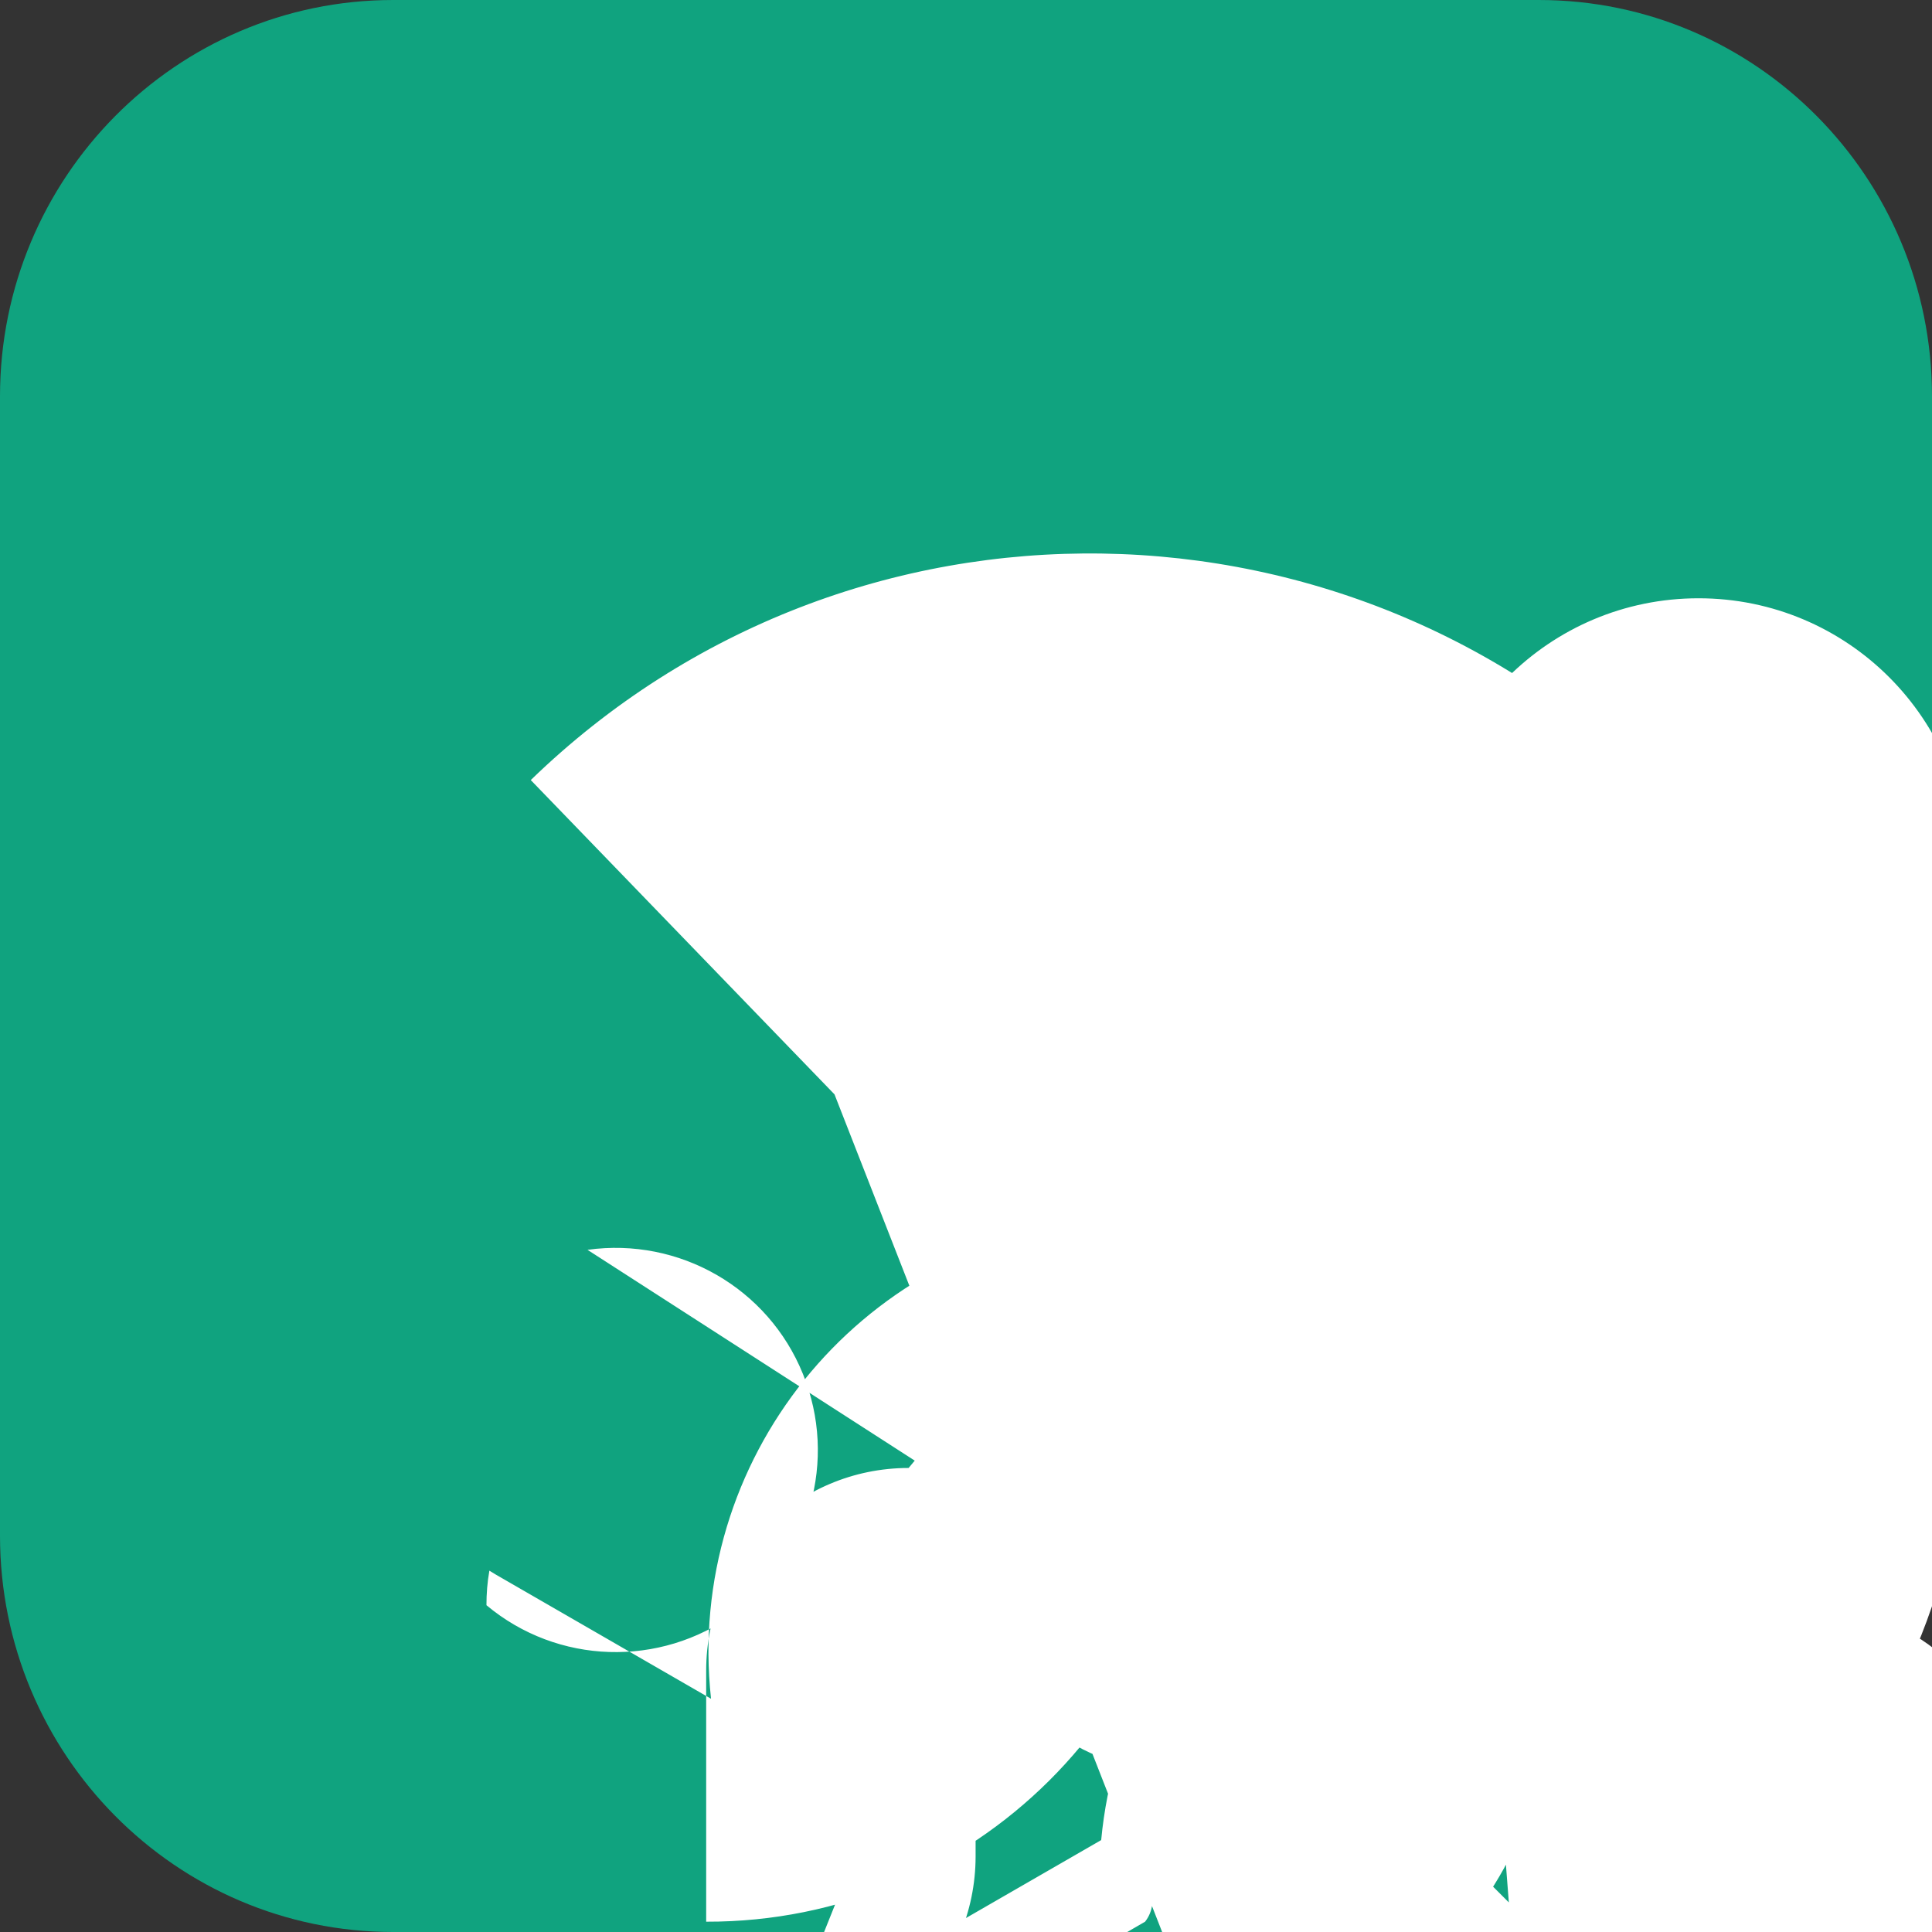 <?xml version="1.0" encoding="UTF-8"?>
<svg xmlns="http://www.w3.org/2000/svg" xmlns:xlink="http://www.w3.org/1999/xlink" width="33px" height="33px" viewBox="0 0 33 33" version="1.1">
<rect x="0" y="0" width="33" height="33" fill="#333333" stroke="none"/>
<g id="surface1">
<path style=" stroke:none;fill-rule:evenodd;fill:rgb(6.275%,63.922%,49.804%);fill-opacity:1;" d="M 6.715 0 L 26.285 0 C 29.992 0 33 3.031 33 6.77 L 33 26.23 C 33 29.969 29.992 33 26.285 33 L 6.715 33 C 3.008 33 0 29.969 0 26.23 L 0 6.77 C 0 3.031 3.008 0 6.715 0 Z M 6.715 0 "/>
<path style=" stroke:none;fill-rule:nonzero;fill:rgb(100%,100%,100%);fill-opacity:1;" d="M 24.406 14.824 C 24.406 12.281 26.465 10.219 29.012 10.219 C 31.555 10.219 33.617 12.277 33.613 14.824 C 33.613 17.367 31.551 19.426 29.008 19.426 C 28.18 17.98 26.641 17.09 24.973 17.09 C 25.816 18.5 25.855 20.246 25.078 21.691 L 25.039 21.691 C 23.02 21.691 21.23 22.992 20.609 24.91 C 22.238 25.859 23.121 27.703 22.844 29.566 L 27.496 34.219 C 23.613 35.52 20.609 37.094 20.781 37.738 C 20.957 38.379 24.246 37.844 28.125 36.543 C 28.105 34.652 29.23 32.938 30.973 32.203 C 32.719 31.469 34.73 31.863 36.07 33.203 C 37.406 34.539 37.801 36.555 37.066 38.297 C 36.332 40.039 34.617 41.164 32.727 41.145 L 17.469 41.145 L 17.48 41.145 C 19.496 41.145 21.285 39.844 21.906 37.922 C 21.93 35.395 23.992 33.359 26.523 33.367 C 29.051 33.375 31.098 35.426 31.105 37.953 C 31.117 40.48 29.082 42.543 26.555 42.57 L 26.551 42.57 Z M 17.469 24.523 L 17.465 24.523 C 18.523 23.312 20.281 22.996 21.699 23.762 C 23.117 24.527 23.816 26.168 23.387 27.723 C 22.957 29.273 21.516 30.32 19.906 30.25 C 18.297 30.18 16.953 29.004 16.664 27.418 L 20.34 25.297 C 20.926 26.312 20.578 27.609 19.562 28.195 C 18.547 28.781 17.25 28.434 16.664 27.418 L 16.664 22.234 L 18.215 23.133 C 19.402 23.559 20.012 24.867 19.582 26.051 C 19.156 27.238 17.848 27.848 16.664 27.418 L 16.664 31.711 C 16.66 33.621 15.113 35.168 13.207 35.172 Z M 10.035 21.348 C 11.602 21.129 13.121 22 13.715 23.469 C 14.312 24.938 13.832 26.621 12.555 27.555 C 11.273 28.488 9.523 28.434 8.309 27.418 C 8.309 27.223 8.324 27.023 8.359 26.828 C 8.387 26.844 8.434 26.875 8.469 26.895 L 12.145 29.016 C 11.703 24.945 14.648 21.285 18.719 20.844 C 22.793 20.402 26.453 23.348 26.895 27.418 L 31.383 24.828 L 31.383 26.625 C 31.602 26.613 31.789 26.781 31.801 27 C 31.812 27.219 31.645 27.406 31.426 27.418 L 27.711 29.566 C 28.312 28.121 29.812 27.258 31.363 27.465 C 32.918 27.668 34.141 28.891 34.348 30.441 C 34.555 31.996 33.695 33.492 32.25 34.098 C 30.805 34.703 29.133 34.266 28.172 33.027 L 28.172 33.031 Z M 9.066 13.324 C 14.508 8.047 23.195 8.184 28.473 13.625 C 33.75 19.066 33.613 27.754 28.172 33.027 C 28.172 33.062 28.172 33.117 28.172 33.156 L 28.172 37.406 C 26.961 36.031 27.098 33.934 28.477 32.727 C 29.852 31.516 31.949 31.652 33.156 33.027 L 37.645 35.621 L 36.09 36.516 C 35.125 36.516 34.348 35.734 34.348 34.77 C 34.352 33.809 35.133 33.027 36.094 33.027 L 32.379 30.883 C 33.805 30.688 35.203 31.398 35.891 32.664 C 36.578 33.93 36.406 35.488 35.465 36.578 C 34.523 37.668 33.004 38.062 31.652 37.566 C 30.301 37.07 29.395 35.789 29.383 34.348 Z M 21.832 16.293 L 17.344 13.703 L 18.898 12.809 C 24.848 9.91 32.016 12.387 34.91 18.336 C 37.805 24.285 35.332 31.453 29.383 34.348 L 33.098 36.496 C 33.645 37.863 33.262 39.43 32.145 40.395 C 31.031 41.355 29.426 41.508 28.152 40.773 C 26.875 40.035 26.203 38.57 26.48 37.121 C 26.758 35.676 27.922 34.562 29.383 34.348 C 29.383 35.797 28.477 37.094 27.117 37.598 L 27.117 33.223 C 27.117 33.219 27.117 33.219 27.117 33.219 C 27.43 33.359 27.566 33.73 27.426 34.043 C 27.281 34.355 26.91 34.492 26.598 34.348 Z M 23.379 13.969 C 29.008 13.984 33.555 18.562 33.539 24.191 C 33.52 29.82 28.941 34.367 23.312 34.348 L 19.637 32.227 C 19.723 32.426 19.691 32.656 19.559 32.824 L 15.07 35.418 L 15.07 33.621 C 15.07 33.602 15.078 33.586 15.09 33.574 L 18.809 31.43 C 19.191 27.352 22.809 24.359 26.887 24.746 C 30.965 25.129 33.961 28.746 33.574 32.824 C 35.484 32.824 37.035 34.375 37.035 36.285 C 36.027 37.488 34.34 37.867 32.914 37.211 C 31.492 36.555 30.684 35.023 30.945 33.477 C 31.207 31.93 32.473 30.75 34.031 30.598 C 35.594 30.445 37.066 31.359 37.621 32.824 Z M 13.656 17.164 L 12.105 16.27 C 16.676 16.281 20.371 19.996 20.359 24.566 C 20.348 29.141 16.633 32.836 12.062 32.824 L 12.062 28.535 C 12.062 26.625 13.613 25.074 15.52 25.074 C 17.66 22.438 21.535 22.035 24.172 24.172 C 26.812 26.312 27.215 30.188 25.074 32.824 C 25.047 32.84 25 32.867 24.965 32.887 L 21.289 35.012 C 20.688 34.867 20.316 34.262 20.457 33.66 C 20.602 33.055 21.207 32.684 21.809 32.824 L 21.809 38.008 Z M 14.5 15.348 L 16.5 14.191 L 18.5 15.344 L 18.5 17.652 L 16.5 18.809 L 14.5 17.652 Z M 14.5 15.348 "/>
</g>
</svg>
